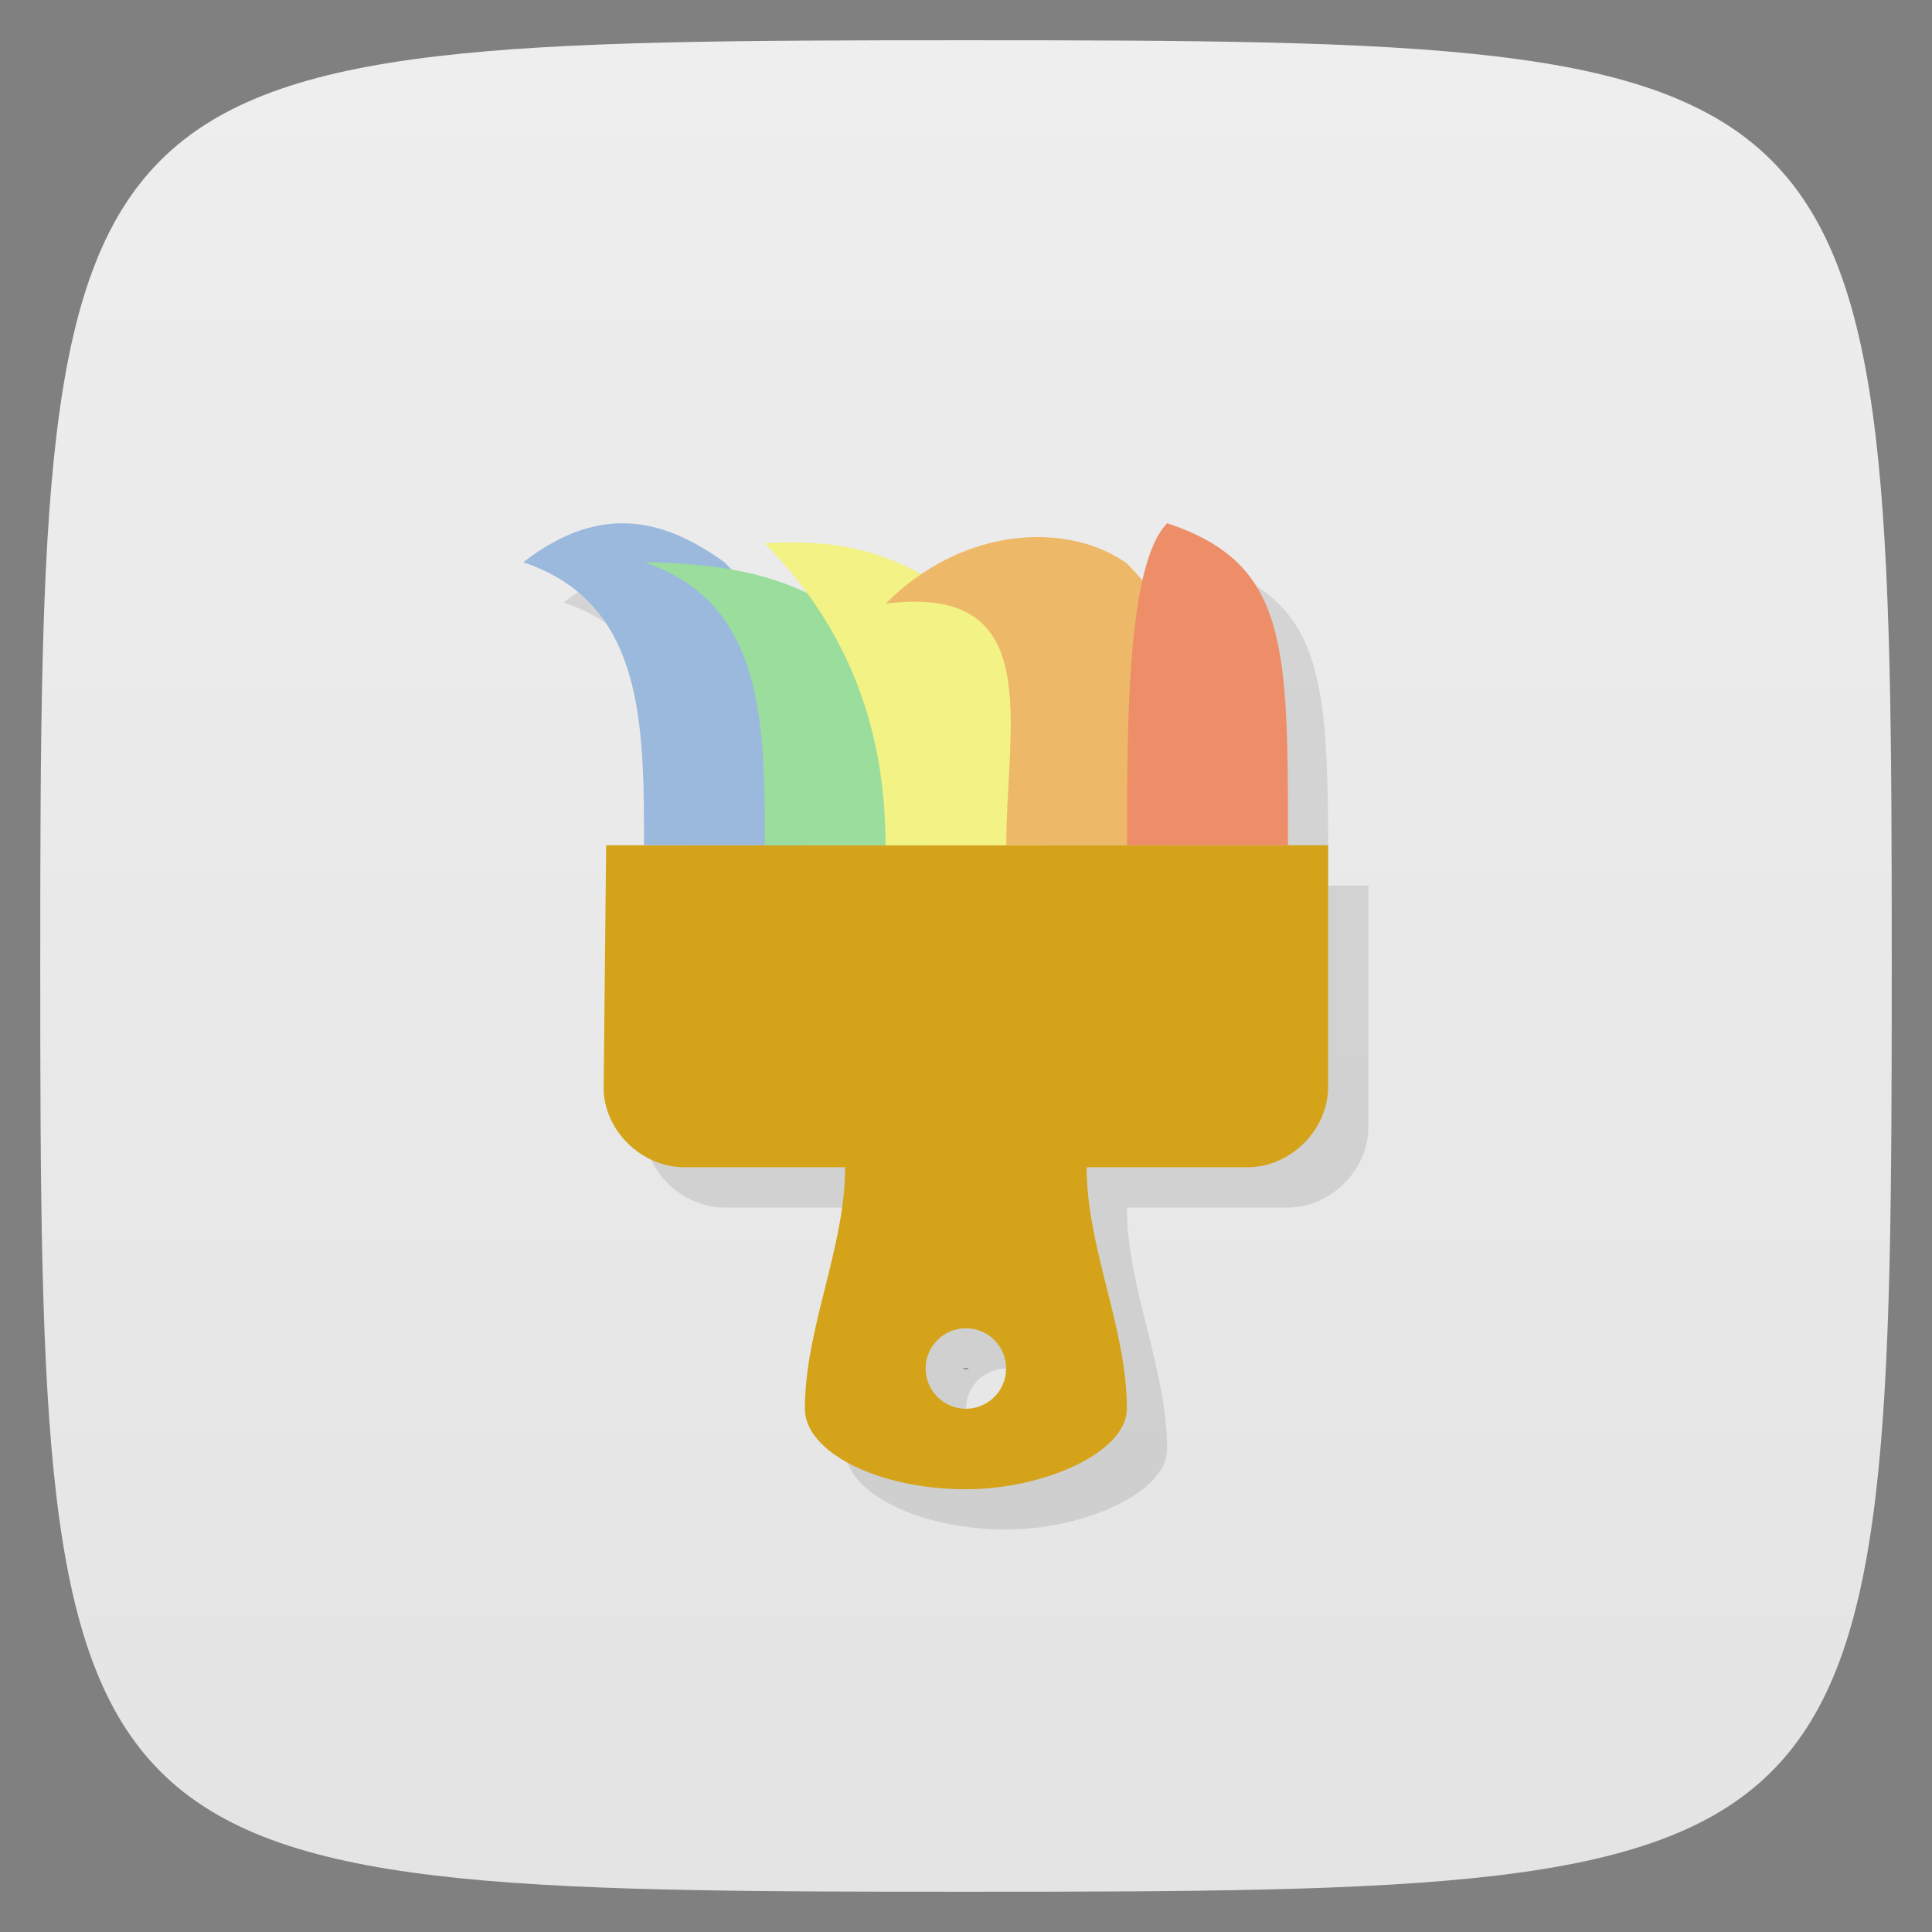 <svg xmlns="http://www.w3.org/2000/svg" viewBox="0 0 48 48">
 <rect x="0" y="0" width="48" height="48" fill="#808080" stroke="none"/>
 <defs>
  <linearGradient id="linearGradient3764" x1="1" x2="47" gradientUnits="userSpaceOnUse" gradientTransform="matrix(0,-1,1,0,-1.5e-6,48)">
   <stop style="stop-color:#e4e4e4;stop-opacity:1"/>
   <stop offset="1" style="stop-color:#eee;stop-opacity:1"/>
  </linearGradient>
 </defs>
 <g>
  
  
  
 </g>
 <g>
  <path d="m 47,24 C 47,46.703 46.703,47 24,47 1.297,47 1,46.703 1,24 1,1.297 1.297,1 24,1 46.703,1 47,1.297 47,24 z" style="fill:url(#linearGradient3764);fill-opacity:1"/>
 </g>
 <g>
  <g>
   <g transform="translate(1,1)">
    <g style="opacity:0.1">
     <!-- color: #eeeeee -->
     <g>
      <path d="m 30 14 c -0.277 0.277 -0.472 0.796 -0.617 1.447 c -0.121 -0.147 -0.228 -0.29 -0.383 -0.447 -1.192 -0.857 -3.276 -0.969 -5.107 0.271 -1.017 -0.568 -2.163 -0.888 -3.893 -0.771 c 0.389 0.395 0.728 0.811 1.041 1.238 -0.513 -0.246 -1.108 -0.454 -1.877 -0.59 c -0.058 -0.061 -0.102 -0.115 -0.164 -0.178 c -1.391 -1 -3 -1.555 -5 0 3 1 3 4.02 3 7.03 l -0.939 0 -0.064 6 c -0.012 1.082 0.945 2 2 2 l 4 0 c 0 2 -1 4 -1 6 0 1.082 1.828 2 4 2 1.945 0 4 -0.918 4 -2 0 -2 -1 -4 -1 -6 l 4 0 c 1.055 0 2 -0.918 2 -2 l 0 -6 l -0.996 0 c 0 -5 0 -7 -3 -8 z m -5 20 c 0.555 0 1 0.449 1 1 0 0.551 -0.445 1 -1 1 -0.551 0 -1 -0.449 -1 -1 0 -0.551 0.449 -1 1 -1 z" transform="translate(-1,-1)"/>
      <path d="m 23.938 33.988 l 0.012 0 c 0.004 0 0.004 0.004 0.008 0.004 c 0.004 0 0.004 0.004 0.004 0.008 c 0 0.004 0 0.004 -0.004 0.008 c -0.004 0 -0.004 0 -0.008 0 l -0.004 0 l 0 0.012 l -0.008 0 l 0 -0.031 m 0.008 0.004 l 0 0.012 l 0.004 0 c 0 0 0 0 0 -0.004 c 0.004 0 0.004 0 0.004 -0.004 c 0 0 0 0 -0.004 0 c 0 -0.004 0 -0.004 0 -0.004 l -0.004 0 m 0.035 0 c -0.004 0 -0.004 0 -0.008 0.004 c 0 0 0 0.004 0 0.008 c 0 0 0 0.004 0 0.004 c 0.004 0.004 0.004 0.004 0.008 0.004 c 0 0 0.004 0 0.004 -0.004 c 0 0 0 -0.004 0 -0.004 c 0 -0.004 0 -0.008 0 -0.008 c 0 -0.004 -0.004 -0.004 -0.004 -0.004 m 0 -0.004 c 0.004 0 0.008 0 0.008 0.004 c 0.004 0.004 0.004 0.004 0.004 0.012 c 0 0.004 0 0.008 -0.004 0.012 c 0 0 -0.004 0.004 -0.008 0.004 c -0.008 0 -0.008 -0.004 -0.012 -0.004 c -0.004 -0.004 -0.004 -0.008 -0.004 -0.012 c 0 -0.008 0 -0.008 0.004 -0.012 c 0.004 -0.004 0.004 -0.004 0.012 -0.004 m 0.02 0 l 0.008 0 l 0.008 0.02 l 0 -0.02 l 0.008 0 l 0 0.031 l -0.008 0 l -0.008 -0.023 l 0 0.023 l -0.008 0 l 0 -0.031 m 0.027 0 l 0.008 0 l 0.008 0.012 l 0.008 -0.012 l 0.008 0 l -0.012 0.02 l 0 0.012 l -0.008 0 l 0 -0.012 l -0.012 -0.02" style="fill:#000;fill-opacity:1;stroke:none;fill-rule:nonzero"/>
     </g>
    </g>
   </g>
  </g>
 </g>
 <g>
  <g>
   <!-- color: #eeeeee -->
   <g>
    <path d="m 15.06 21 -0.063 6 c -0.012 1.082 0.945 2 2 2 l 4 0 c 0 2 -1 4 -1 6 0 1.082 1.828 2 4 2 1.945 0 4 -0.918 4 -2 0 -2 -1 -4 -1 -6 l 4 0 c 1.055 0 2 -0.918 2 -2 l 0 -6 m -9 12 c 0.555 0 1 0.449 1 1 0 0.551 -0.445 1 -1 1 -0.551 0 -1 -0.449 -1 -1 0 -0.551 0.449 -1 1 -1 m 0 0" style="fill:#d4a319;fill-opacity:1;stroke:none;fill-rule:nonzero"/>
    <path d="m 20 21 c 0.004 -4 0.004 -5 -2 -7.03 -1.391 -1 -3 -1.555 -5 0 3 1 3 4.02 3 7.03 m 4 0" style="fill:#9ab9dd;fill-opacity:1;stroke:none;fill-rule:nonzero"/>
    <path d="m 23 21 c 0 -2 -0.438 -4 -1 -5 -1.391 -1 -2.469 -2 -6 -2.031 3 1 3 4.02 3 7.03 m 4 0" style="fill:#9add9c;fill-opacity:1;stroke:none;fill-rule:nonzero"/>
    <path d="m 26 21 c 0.004 -4 0.004 -3.969 -2 -6 -1.348 -1 -2.625 -1.66 -5 -1.5 2 2.031 3 4.488 3 7.5 m 4 0" style="fill:#f3f284;fill-opacity:1;stroke:none;fill-rule:nonzero"/>
    <path d="m 29 21 c 0.004 -4 1 -4.969 -1 -7 -1.391 -1 -4 -1 -6 1 4 -0.516 3 2.988 3 6 m 4 0" style="fill:#edb968;fill-opacity:1;stroke:none;fill-rule:nonzero"/>
    <path d="m 32 21 c 0 -5 0 -7 -3 -8 -1 1 -1 4.988 -1 8 m 4 0" style="fill:#ed8e68;fill-opacity:1;stroke:none;fill-rule:nonzero"/>
    <path d="m 23.938 33.988 0.012 0 c 0.004 0 0.004 0.004 0.008 0.004 0.004 0 0.004 0.004 0.004 0.008 0 0.004 0 0.004 -0.004 0.008 -0.004 0 -0.004 0 -0.008 0 l -0.004 0 0 0.012 -0.008 0 0 -0.031 m 0.008 0.004 0 0.012 0.004 0 c 0 0 0 0 0 -0.004 0.004 0 0.004 0 0.004 -0.004 0 0 0 0 -0.004 0 0 -0.004 0 -0.004 0 -0.004 l -0.004 0 m 0.035 0 c -0.004 0 -0.004 0 -0.008 0.004 0 0 0 0.004 0 0.008 0 0 0 0.004 0 0.004 0.004 0.004 0.004 0.004 0.008 0.004 0 0 0.004 0 0.004 -0.004 0 0 0 -0.004 0 -0.004 0 -0.004 0 -0.008 0 -0.008 0 -0.004 -0.004 -0.004 -0.004 -0.004 m 0 -0.004 c 0.004 0 0.008 0 0.008 0.004 0.004 0.004 0.004 0.004 0.004 0.012 0 0.004 0 0.008 -0.004 0.012 0 0 -0.004 0.004 -0.008 0.004 -0.008 0 -0.008 -0.004 -0.012 -0.004 -0.004 -0.004 -0.004 -0.008 -0.004 -0.012 0 -0.008 0 -0.008 0.004 -0.012 0.004 -0.004 0.004 -0.004 0.012 -0.004 m 0.02 0 0.008 0 0.008 0.02 0 -0.02 0.008 0 0 0.031 -0.008 0 -0.008 -0.023 0 0.023 -0.008 0 0 -0.031 m 0.027 0 0.008 0 0.008 0.012 0.008 -0.012 0.008 0 -0.012 0.02 0 0.012 -0.008 0 0 -0.012 -0.012 -0.02" style="fill:#4a4a4a;fill-opacity:1;stroke:none;fill-rule:nonzero"/>
   </g>
  </g>
 </g>
 <g>
  
 </g>
</svg>
